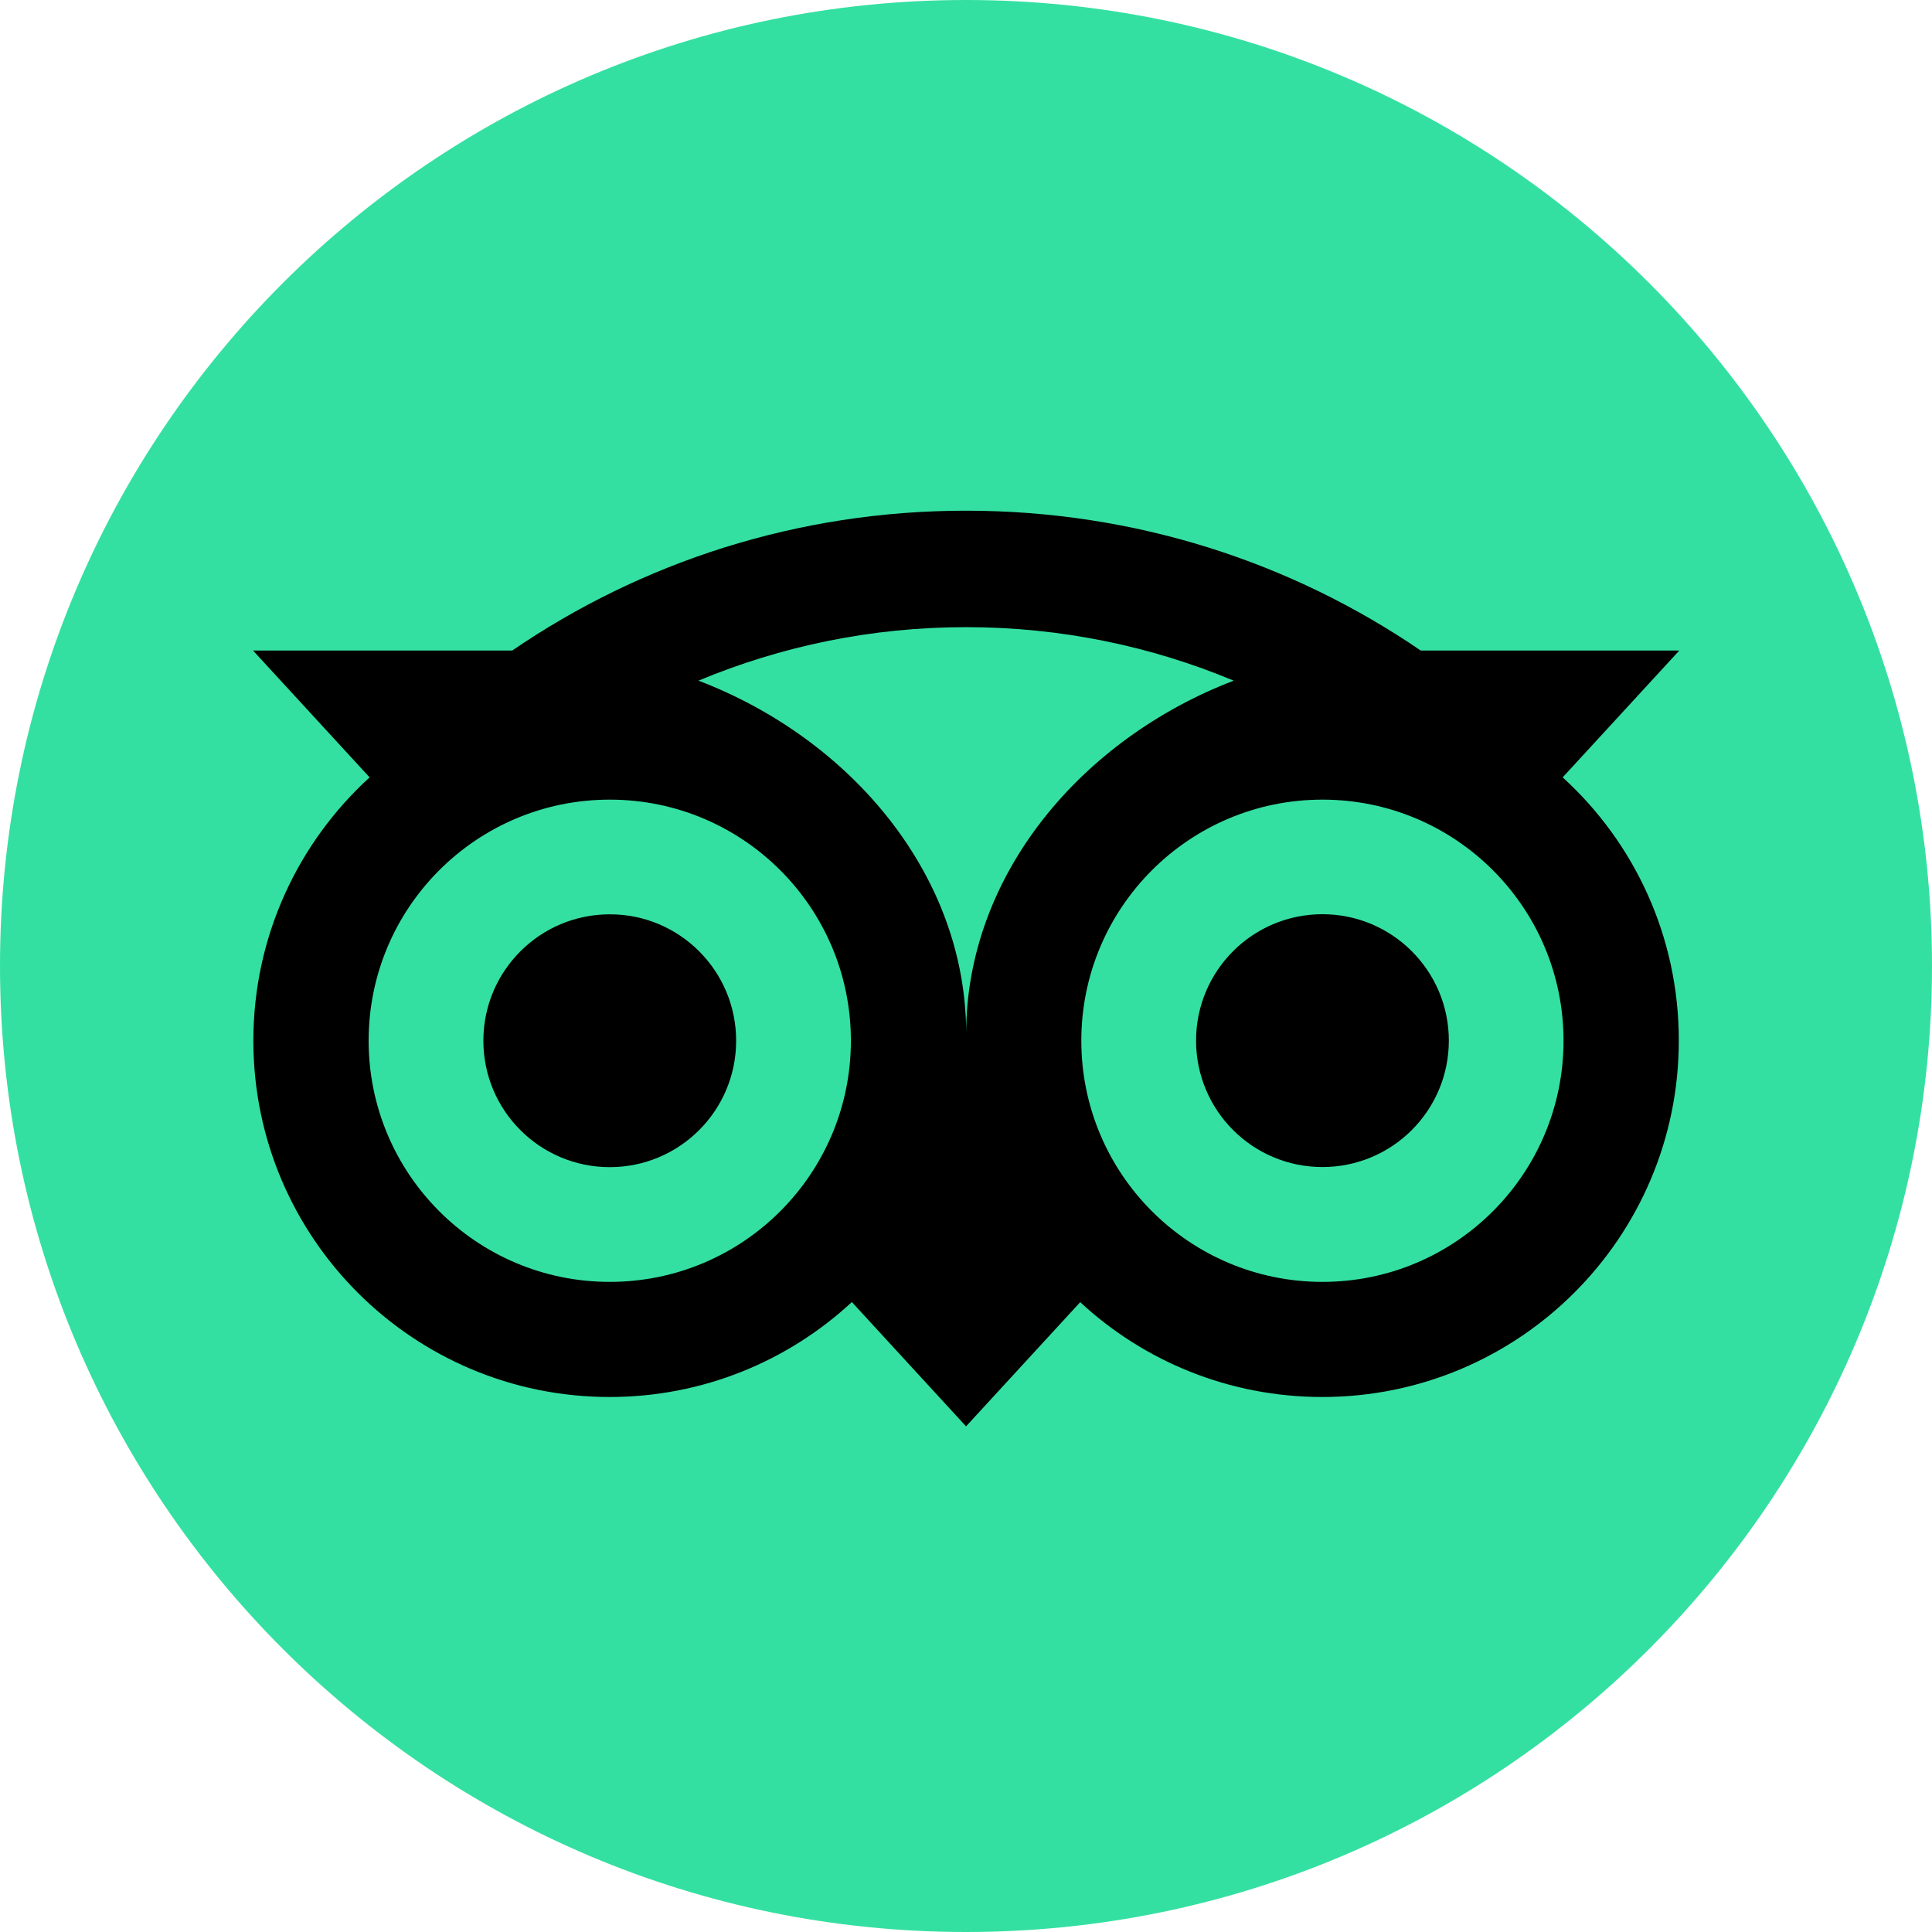<svg width="36" height="36" viewBox="0 0 36 36" fill="none" xmlns="http://www.w3.org/2000/svg">
<g id="Group">
<path id="Vector" d="M18 36C27.941 36 36 27.941 36 18C36 8.059 27.941 0 18 0C8.059 0 0 8.059 0 18C0 27.941 8.059 36 18 36Z" fill="#34E0A1"/>
<path id="Vector_2" d="M29.118 14.485L31.291 12.122H26.474C24.062 10.475 21.15 9.516 18.001 9.516C14.855 9.516 11.951 10.477 9.544 12.122H4.715L6.887 14.485C5.556 15.7 4.721 17.45 4.721 19.392C4.721 23.059 7.693 26.031 11.36 26.031C13.101 26.031 14.688 25.36 15.873 24.262L18.001 26.578L20.128 24.264C21.313 25.362 22.898 26.031 24.64 26.031C28.306 26.031 31.282 23.059 31.282 19.392C31.285 17.448 30.45 15.698 29.118 14.485ZM11.362 23.886C8.88 23.886 6.869 21.874 6.869 19.392C6.869 16.911 8.88 14.9 11.362 14.9C13.844 14.9 15.855 16.911 15.855 19.392C15.855 21.874 13.844 23.886 11.362 23.886ZM18.003 19.262C18.003 16.305 15.853 13.767 13.015 12.683C14.55 12.042 16.233 11.686 18.001 11.686C19.768 11.686 21.454 12.042 22.988 12.683C20.153 13.769 18.003 16.305 18.003 19.262ZM24.642 23.886C22.16 23.886 20.149 21.874 20.149 19.392C20.149 16.911 22.16 14.9 24.642 14.9C27.123 14.9 29.134 16.911 29.134 19.392C29.134 21.874 27.123 23.886 24.642 23.886ZM24.642 17.035C23.34 17.035 22.287 18.089 22.287 19.39C22.287 20.692 23.34 21.746 24.642 21.746C25.943 21.746 26.997 20.692 26.997 19.39C26.997 18.091 25.943 17.035 24.642 17.035ZM13.717 19.392C13.717 20.694 12.663 21.748 11.362 21.748C10.061 21.748 9.007 20.694 9.007 19.392C9.007 18.091 10.061 17.037 11.362 17.037C12.663 17.035 13.717 18.091 13.717 19.392Z" fill="black"/>
</g>
</svg>
